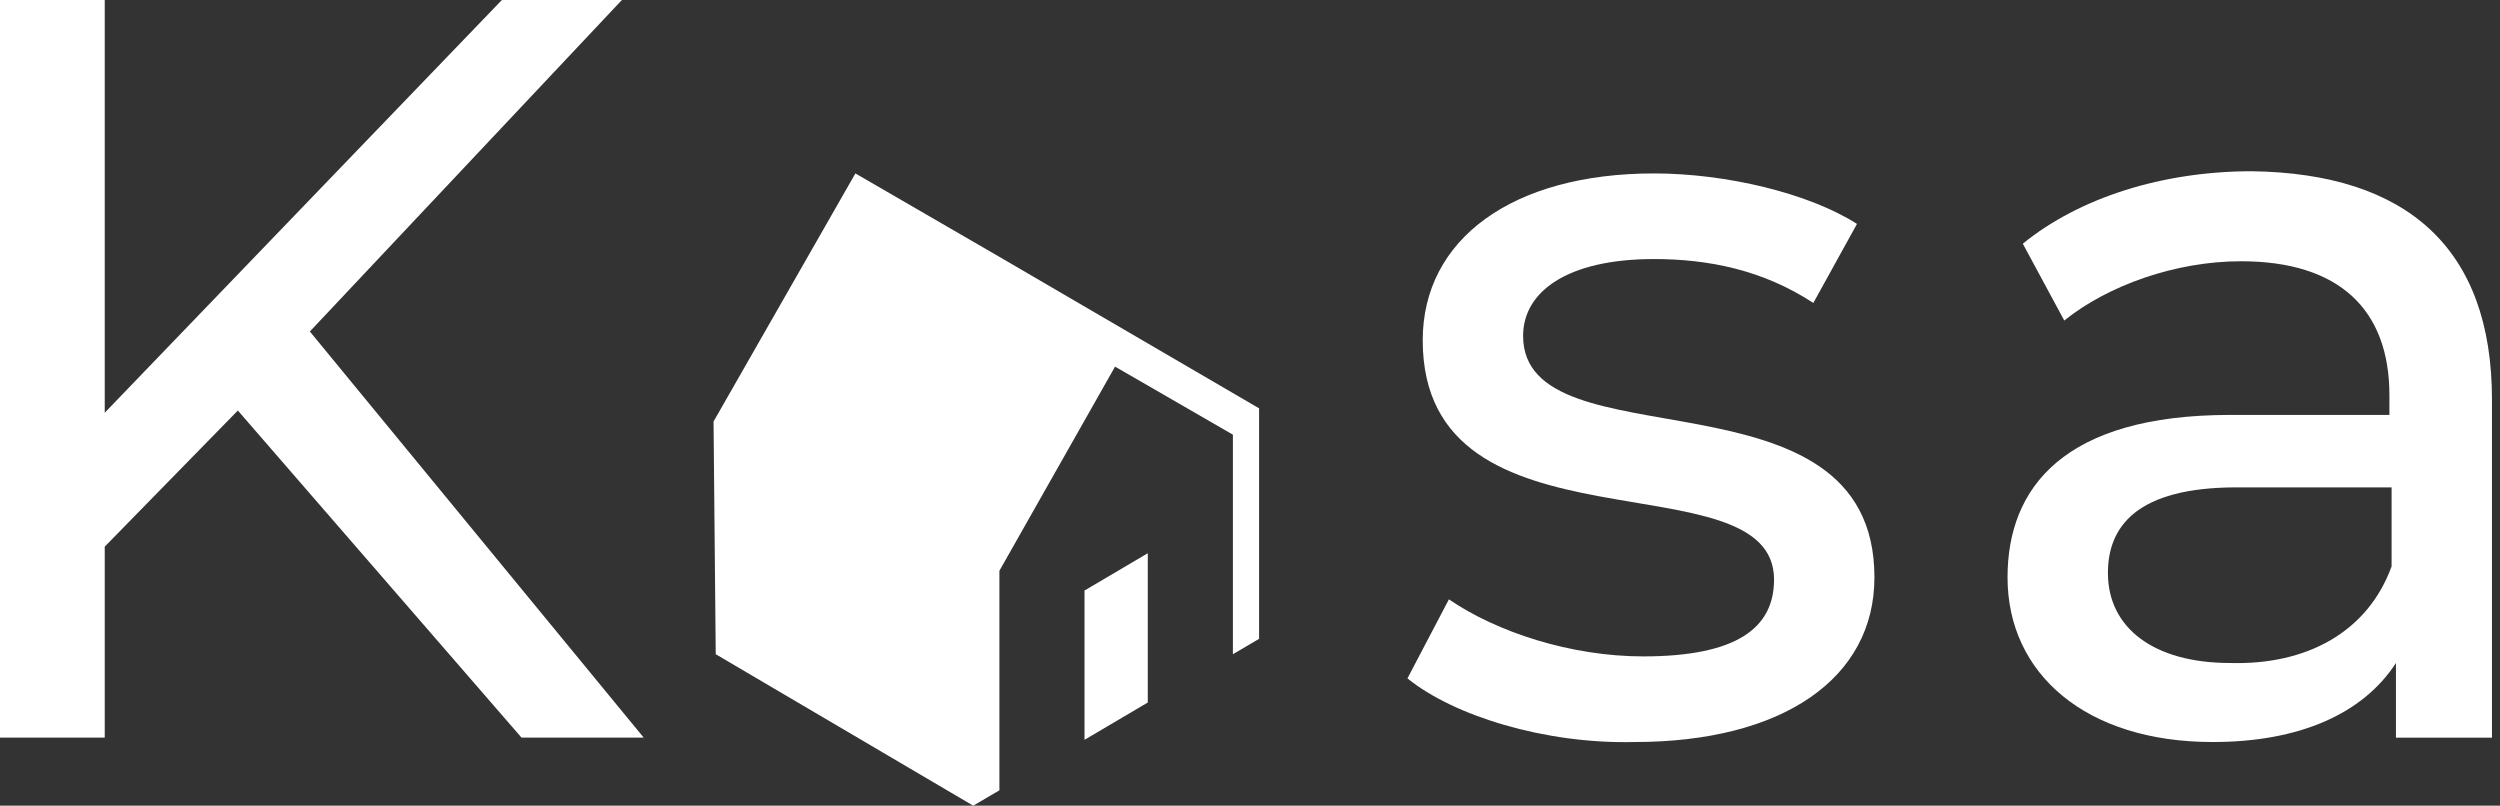 
<svg xmlns="http://www.w3.org/2000/svg" 
    width="151.92pt"
    height="48.96pt"
    viewBox="0 0 151.92 48.96">
<rect x="0" y="0" width="151.92" height="48.96" fill="#333333" stroke="none"/>
<defs/>
<path id="shape0" transform="matrix(0.72 0 0 0.72 0 0)" fill="#ffffff" stroke="#000000" stroke-opacity="0" stroke-width="0" stroke-linecap="square" stroke-linejoin="bevel" d="M20.075 34.648L8.84 46.136L8.84 62.256L0 62.256L0 0L8.84 0L8.84 34.834L42.359 0L52.488 0L26.152 27.978L54.33 62.256L44.017 62.256Z"/><path id="shape1" transform="matrix(0.72 0 0 0.72 85.528 10.539)" fill="#ffffff" stroke="#000000" stroke-opacity="0" stroke-width="0" stroke-linecap="square" stroke-linejoin="bevel" d="M0 42.616L3.5 35.946C7.551 38.725 13.813 40.763 19.891 40.763C27.81 40.763 30.941 38.354 30.941 34.278C30.941 23.717 1.289 32.796 1.289 14.082C1.289 5.559 8.84 0 20.811 0C26.889 0 33.887 1.668 37.939 4.262L34.256 10.932C30.02 8.153 25.416 7.226 20.811 7.226C13.445 7.226 9.761 10.005 9.761 13.711C9.761 24.828 39.413 15.749 39.413 34.093C39.413 42.616 31.677 47.989 19.154 47.989C11.603 48.174 3.868 45.766 0 42.616Z"/><path id="shape2" transform="matrix(0.72 0 0 0.72 121.994 10.406)" fill="#ffffff" stroke="#000000" stroke-opacity="0" stroke-width="0" stroke-linecap="square" stroke-linejoin="bevel" d="M40.886 19.27L40.886 47.804L32.782 47.804L32.782 41.504C30.02 45.766 24.679 48.174 17.312 48.174C6.63 48.174 0 42.431 0 34.278C0 26.681 4.788 20.567 18.785 20.567L32.23 20.567L32.23 18.899C32.23 11.673 27.994 7.597 19.706 7.597C14.181 7.597 8.472 9.635 4.788 12.6L1.289 6.114C6.078 2.223 13.076 0 20.627 0C33.703 0.185 40.886 6.485 40.886 19.27ZM32.414 33.352L32.414 26.681L19.338 26.681C10.866 26.681 8.472 30.016 8.472 33.907C8.472 38.539 12.339 41.504 18.785 41.504C25.231 41.689 30.388 38.91 32.414 33.352Z"/><path id="shape3" transform="matrix(0.72 0 0 0.72 65.903 33.618)" fill="#ffffff" stroke="#000000" stroke-opacity="0" stroke-width="0" stroke-linecap="square" stroke-linejoin="bevel" d="M0 3.15L0 15.749L5.341 12.6L5.341 0Z"/><path id="shape4" transform="matrix(0.72 0 0 0.72 43.361 10.539)" fill="#ffffff" stroke="#000000" stroke-opacity="0" stroke-width="0" stroke-linecap="square" stroke-linejoin="bevel" d="M46.043 19.826L24.126 7.041L11.971 0L0 20.937L0.184 40.578L21.916 53.362L24.126 52.065L24.126 33.537L33.887 16.305L43.833 22.049L43.833 40.578L46.043 39.281Z"/>
</svg>

